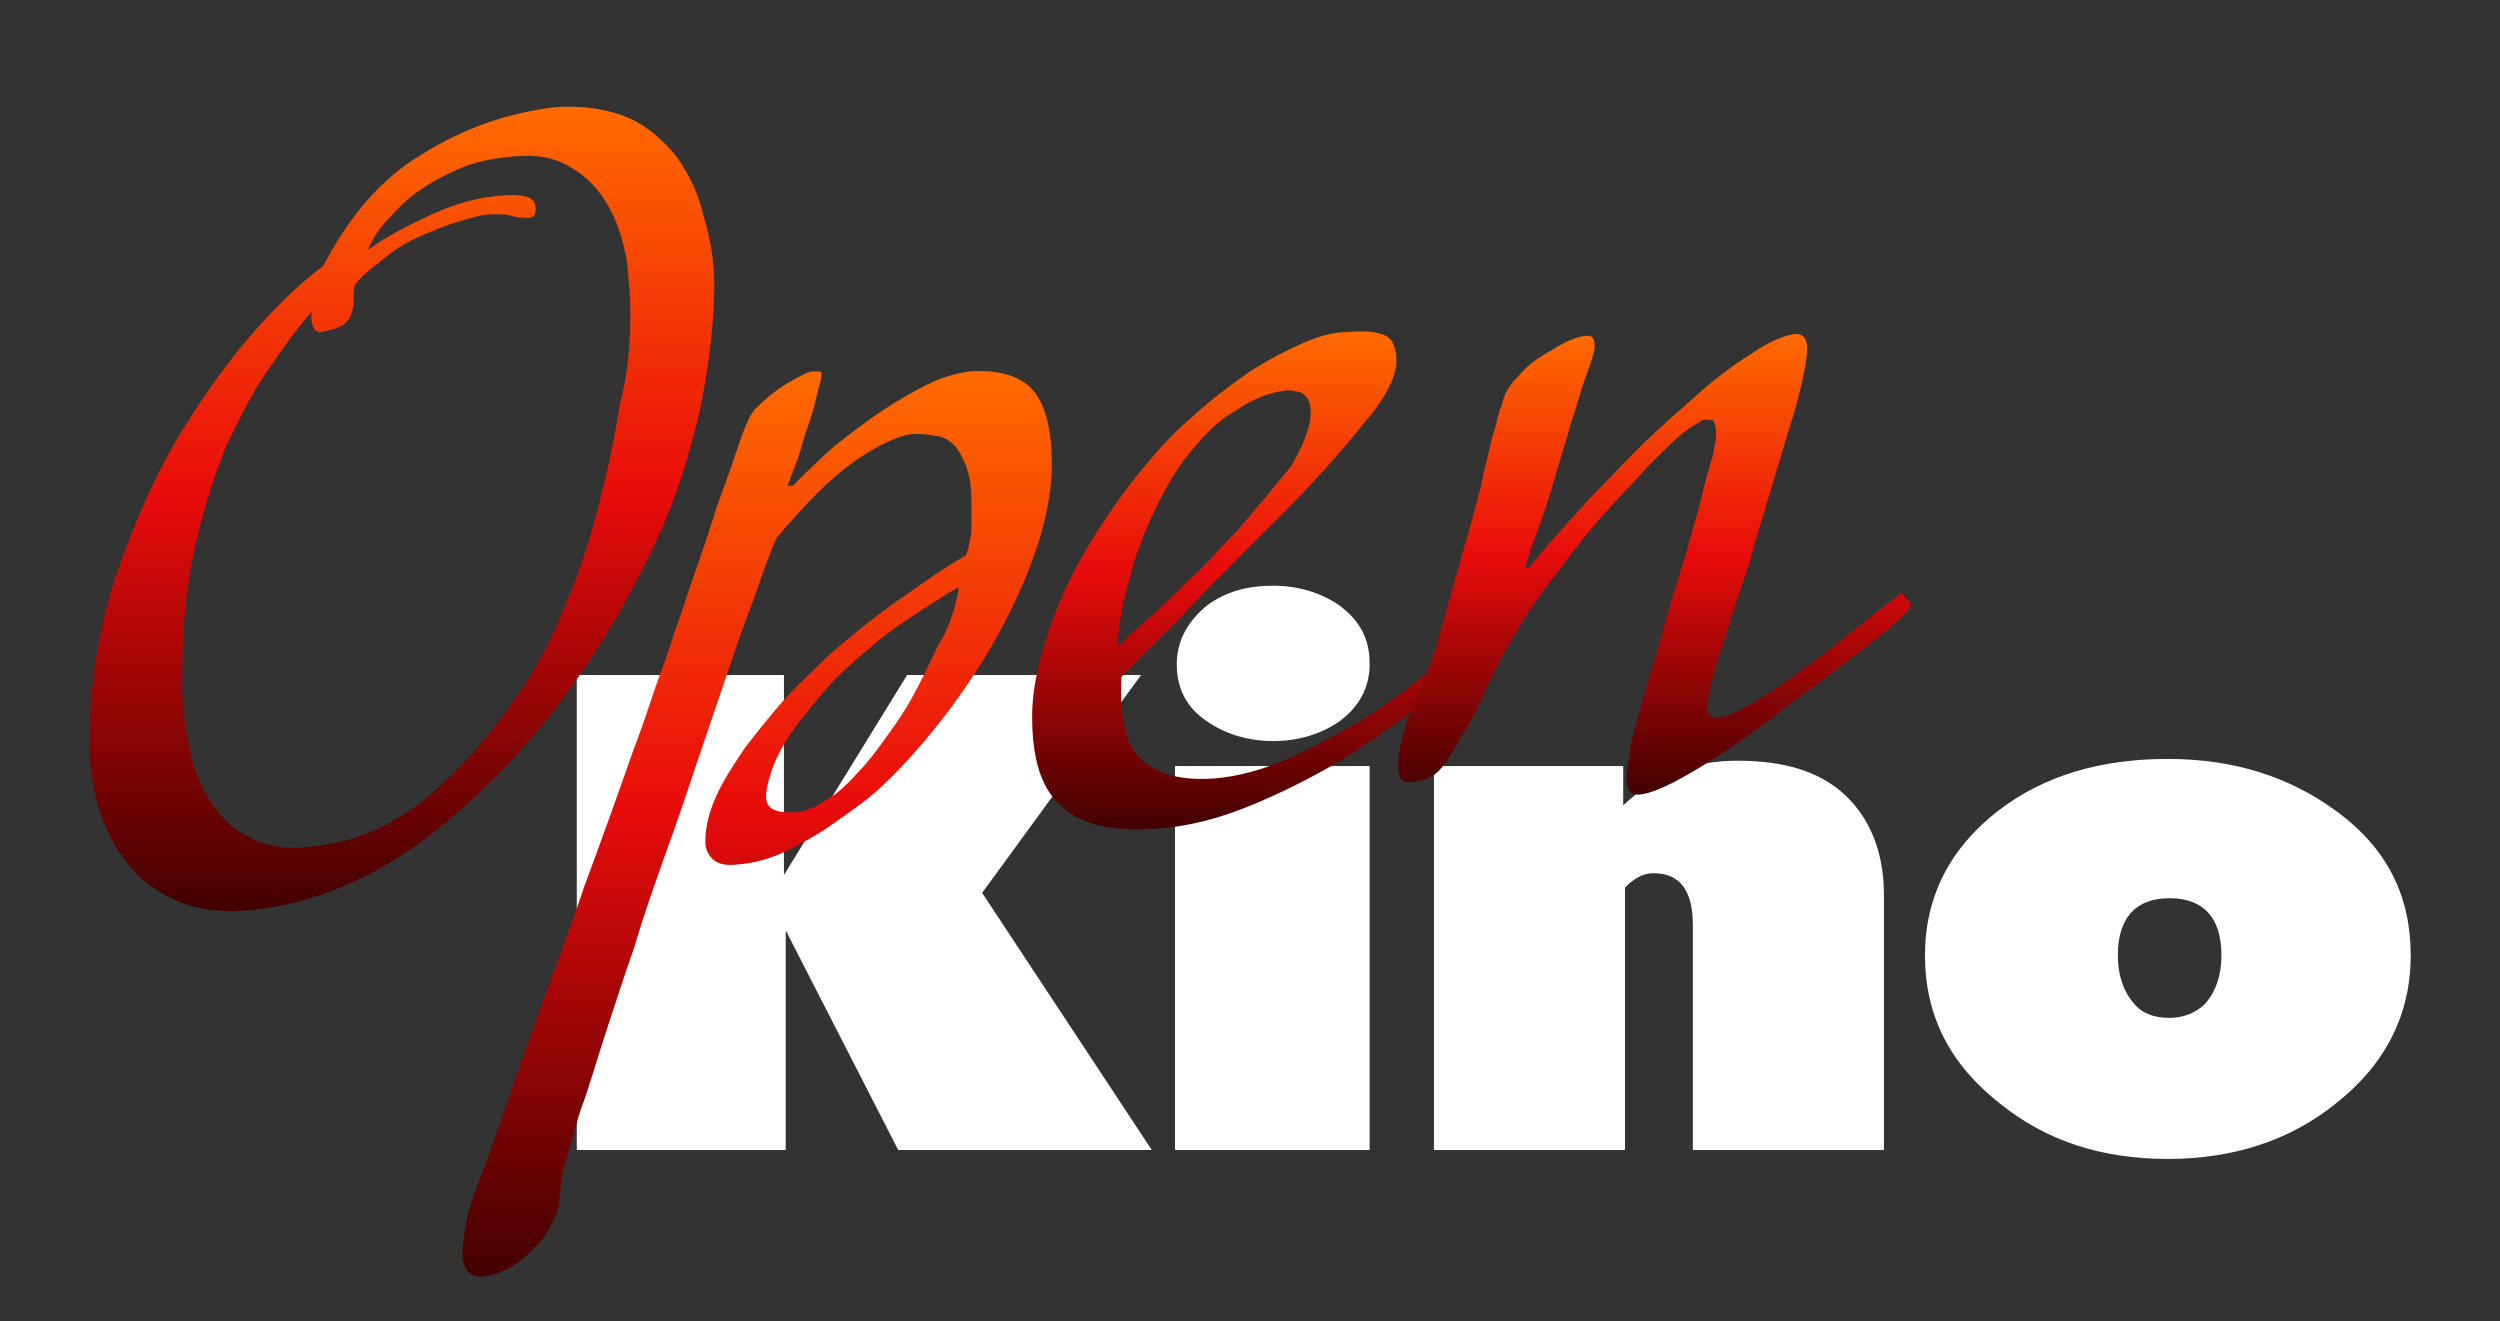 <svg width="140" height="74" viewBox="0 0 140 74" fill="none" xmlns="http://www.w3.org/2000/svg">
<rect x="0" y="0" width="140" height="74" fill="#333333" stroke="none"/>
<path d="M64.5 64.4H50.3L44 52.1V64.4H32.3V37.8H43.9V49L50.8 37.8H63.9L55 50L64.5 64.4Z" fill="white"/>
<path d="M76.7 37.2C76.7 38.5 76.1 39.6 75 40.4C74 41.1 72.7 41.5 71.3 41.5C69.9 41.5 68.6 41.1 67.6 40.4C66.4 39.6 65.9 38.5 65.9 37.2C65.9 35.9 66.5 34.8 67.6 33.9C68.7 33.1 69.9 32.8 71.3 32.8C72.7 32.8 74 33.2 75 33.9C76.2 34.8 76.7 35.8 76.7 37.2ZM76.7 64.4H65.8V42.9H76.7V64.4Z" fill="white"/>
<path d="M105.4 64.4H94.8V51.8C94.8 49.9 94.1 48.9 92.6 48.9C92 48.9 91.5 49.2 91 49.7V64.4H80.3V42.9H90.9V45.1C92.7 43.4 94.8 42.6 97.3 42.6C99.9 42.6 101.9 43.2 103.3 44.5C104.7 45.8 105.5 47.7 105.5 50.1V64.4H105.4Z" fill="white"/>
<path d="M135 53.5C135 56.8 133.6 59.6 130.8 61.8C128.2 63.9 125 64.9 121.4 64.9C117.7 64.9 114.6 63.9 112 61.8C109.2 59.6 107.8 56.9 107.8 53.5C107.8 50.2 109.2 47.5 111.9 45.4C114.5 43.4 117.7 42.5 121.4 42.5C125.1 42.5 128.2 43.5 130.8 45.4C133.7 47.5 135 50.2 135 53.5ZM124.4 53.5C124.4 51.4 123.4 50.3 121.5 50.3C119.6 50.3 118.6 51.4 118.6 53.5C118.6 54.6 118.9 55.5 119.5 56.2C120 56.8 120.7 57 121.5 57C122.3 57 123 56.7 123.5 56.2C124.1 55.5 124.4 54.6 124.4 53.5Z" fill="white"/>
<path d="M40 15.9C40 17.1 39.9 18.5 39.7 20C39.5 21.5 39.2 23.2 38.7 24.9C38.2 26.7 37.6 28.5 36.7 30.4C35.8 32.3 34.7 34.4 33.4 36.4C30.7 40.6 27.6 44 24.3 46.6C21 49.2 17.4 50.7 13.7 51C12.2 51.1 10.9 50.9 9.8 50.4C8.7 49.9 7.8 49.2 7.1 48.3C6.4 47.4 5.9 46.4 5.5 45.2C5.2 44 5 42.9 5 41.7C5 38.5 5.5 35.4 6.4 32.5C7.4 29.6 8.5 27 9.9 24.6C11.3 22.3 12.7 20.3 14.2 18.6C15.7 16.9 17 15.7 18.1 14.9C19.5 12.2 21.3 10 23.7 8.6C26.1 7.1 28.6 6.3 31.1 6C32.7 5.9 34 6.1 35.2 6.6C36.3 7.1 37.2 7.9 37.9 8.8C38.6 9.8 39.1 10.8 39.4 12.1C39.8 13.4 40 14.7 40 15.9ZM35.3 17.5C35.3 16.6 35.2 15.6 35.1 14.6C34.9 13.5 34.6 12.5 34.1 11.6C33.6 10.7 32.9 9.9 32 9.4C31.1 8.8 29.9 8.6 28.4 8.8C27.4 8.9 26.5 9.1 25.6 9.5C24.7 9.9 24 10.3 23.3 10.8C22.6 11.3 22.1 11.9 21.6 12.4C21.1 13 20.8 13.5 20.6 14C21.7 13.2 22.9 12.6 24.2 12C25.5 11.4 26.7 11.1 27.6 11C28.4 10.9 29 10.9 29.4 11C29.8 11.1 30 11.3 30 11.7C30 12 29.9 12.2 29.6 12.2C29.3 12.2 29 12.2 28.7 12.1C28.4 12 28.1 12 27.6 12C27 12 26.4 12.2 25.7 12.4C25 12.6 24.3 12.9 23.6 13.2C22.9 13.5 22.2 13.9 21.6 14.4C21 14.9 20.4 15.3 19.9 15.9C19.8 16.2 19.8 16.5 19.8 16.7C19.8 16.9 19.8 17.2 19.7 17.5C19.6 17.9 19.3 18.2 19 18.3C18.6 18.5 18.3 18.5 18 18.6C17.7 18.6 17.6 18.5 17.5 18.2C17.4 17.9 17.4 17.7 17.5 17.4C16.7 18.3 15.9 19.4 15.1 20.6C14.2 21.8 13.5 23.3 12.7 24.9C12 26.6 11.4 28.5 10.9 30.7C10.4 32.9 10.2 35.4 10.2 38.2C10.2 39.4 10.3 40.6 10.6 41.8C10.8 43 11.2 44 11.8 44.9C12.4 45.8 13.1 46.5 14 46.9C14.9 47.4 16.1 47.6 17.5 47.4C19.6 47.2 21.7 46.4 23.6 44.9C25.5 43.4 27.3 41.4 29 38.9C30 37.5 30.9 35.8 31.6 34C32.4 32.2 33 30.3 33.5 28.4C34 26.5 34.4 24.6 34.7 22.7C35.2 20.8 35.3 19.1 35.3 17.5Z" fill="url(#paint0_linear)"/>
<path d="M58.9 26C58.9 27.7 58.5 29.5 57.8 31.4C57.1 33.3 56.2 35.1 55.1 36.9C54 38.7 52.8 40.3 51.6 41.7C50.3 43.2 49.2 44.3 48.1 45.1C47.1 45.8 46.1 46.6 44.9 47.2C43.7 47.9 42.6 48.3 41.4 48.4C40.7 48.5 40.2 48.4 39.9 48.1C39.6 47.8 39.5 47.5 39.5 47.1C39.5 46.3 39.7 45.5 40.1 44.6C40.5 43.7 41.1 42.8 41.7 41.9C42.4 41 43.1 40.1 43.9 39.2C44.7 38.3 45.6 37.5 46.4 36.7C47.9 35.4 49.3 34.3 50.6 33.4C51.9 32.5 53 31.7 54.1 31.1C54.3 30.5 54.4 30 54.4 29.5C54.4 29 54.4 28.6 54.4 28.1C54.4 27.3 54.3 26.6 54.1 26.1C53.9 25.6 53.7 25.2 53.4 24.9C53.1 24.6 52.7 24.4 52.3 24.4C51.9 24.3 51.5 24.3 51.1 24.3C50.3 24.4 49.2 24.9 47.9 25.8C46.6 26.7 45.2 28.1 43.5 30.1C43.1 31 42.7 32.1 42.3 33.3C41.8 34.6 41.3 36 40.8 37.5C40.3 39 39.7 40.7 39.1 42.5C38.5 44.3 37.9 46.1 37.2 48C36.6 49.7 36 51.4 35.5 53.1C34.9 54.8 34.4 56.4 33.9 57.9C33.4 59.4 33 60.9 32.5 62.2C32.1 63.5 31.8 64.6 31.5 65.6C31.5 65.8 31.4 66.1 31.4 66.4C31.4 66.8 31.3 67.1 31.3 67.5C31.2 67.8 31.1 68.2 30.8 68.7C30.6 69.2 30.1 69.7 29.5 70.3C28.7 71 27.9 71.4 27 71.5C26.7 71.5 26.4 71.4 26.2 71.2C26 71 25.9 70.6 25.9 70.1C25.9 69.8 26 69.2 26.1 68.5C26.2 67.8 26.6 66.7 27.1 65.4C28.1 62.7 29 59.9 30 57.2C30.8 54.9 31.8 52.4 32.7 49.7C33.7 47 34.6 44.5 35.4 42.2C35.9 40.9 36.3 39.7 36.7 38.5C37.1 37.4 37.5 36.3 37.8 35.3C38.2 34.3 38.5 33.2 38.9 32.1C39.3 31 39.7 29.8 40.1 28.5C40.5 27.4 40.9 26.3 41.3 25.1C41.7 23.9 42 23.2 42.3 22.9C42.9 22.3 43.5 21.8 44.2 21.4C44.9 21 45.3 20.8 45.5 20.8C45.6 20.8 45.8 20.8 45.9 20.8C46 20.8 46 20.9 46 21.1C46 21.2 45.9 21.5 45.8 21.9C45.7 22.3 45.6 22.8 45.4 23.4C45.2 24 45 24.6 44.8 25.3C44.6 26 44.3 26.6 44.1 27.2H44.4C45.1 26.5 45.8 25.8 46.7 25C47.6 24.3 48.5 23.6 49.4 23C50.3 22.4 51.2 21.9 52 21.5C52.8 21.1 53.6 20.9 54.3 20.8C55.8 20.7 57 21 57.7 21.7C58.5 22.5 58.9 23.9 58.9 26ZM53.7 32.9C53.4 33 53 33.3 52.5 33.6C52 33.9 51.4 34.3 50.8 34.7C50.2 35.1 49.5 35.6 48.8 36.2C48.1 36.8 47.5 37.3 46.9 37.9C46.4 38.4 45.9 39 45.5 39.5C45 40.1 44.6 40.6 44.2 41.2C43.8 41.8 43.5 42.4 43.3 42.9C43.1 43.5 42.9 44.1 42.9 44.6C42.9 45.3 43.4 45.5 44.4 45.5C44.9 45.5 45.5 45.3 46.1 44.9C46.7 44.6 47.4 44 48 43.3C48.4 42.9 48.9 42.3 49.4 41.6C49.9 40.9 50.5 40.1 51 39.2C51.5 38.3 52 37.3 52.5 36.2C53.1 35.3 53.5 34.1 53.7 32.9Z" fill="url(#paint1_linear)"/>
<path d="M80.5 38.4C80.5 38.5 80 39 79.1 39.8C78.1 40.6 76.9 41.4 75.4 42.4C73.9 43.3 72.2 44.2 70.3 45C68.4 45.8 66.6 46.3 64.7 46.4C62.4 46.6 60.6 46.2 59.5 45.2C58.3 44.2 57.8 42.5 57.8 40.1C57.8 38.6 58.2 36.6 59.1 34.3C60 32 61.4 29.6 63.3 27.1C64.4 25.7 65.5 24.4 66.7 23.4C67.9 22.3 69 21.5 70 20.8C71.1 20.1 72.1 19.6 73 19.2C73.9 18.8 74.7 18.6 75.4 18.6C76.5 18.5 77.2 18.6 77.6 18.8C78 19 78.2 19.5 78.2 20.2C78.2 21.1 77.6 22.3 76.3 23.8C75.1 25.3 73.5 27.1 71.5 29.1C70.7 29.9 69.8 30.8 68.8 31.8C67.8 32.8 66.8 33.8 66 34.7C64.9 35.8 63.9 36.8 62.8 37.9C62.7 40.2 63 41.8 64 42.6C64.9 43.4 66.2 43.7 67.9 43.6C69.3 43.5 70.8 43.1 72.3 42.4C73.8 41.7 75.1 41 76.3 40.3C77.7 39.4 79 38.5 80.3 37.3C80.4 37.5 80.5 37.7 80.6 37.8C80.5 38 80.5 38.2 80.5 38.4ZM73.4 23.1C73.4 22.5 73.2 22.2 72.9 22C72.6 21.9 72.2 21.8 71.8 21.9C71.1 22 70.2 22.3 69.2 23C68.1 23.6 67.2 24.6 66.2 25.9C65.8 26.5 65.4 27.1 65 27.9C64.6 28.7 64.2 29.5 63.9 30.4C63.5 31.3 63.3 32.3 63 33.3C62.8 34.3 62.6 35.3 62.6 36.2C63.3 35.5 64.1 34.8 64.9 34.1C65.6 33.5 66.3 32.7 67.1 32C67.9 31.2 68.6 30.4 69.3 29.7C70.5 28.3 71.5 27.1 72.3 26.1C73 24.9 73.4 23.9 73.4 23.1Z" fill="url(#paint2_linear)"/>
<path d="M105.9 35.1C105.2 35.7 104.4 36.3 103.6 36.9C102.8 37.5 102 38.2 101.2 38.7C100.4 39.3 99.8 39.7 99.4 40.1C95.6 42.9 93 44.4 91.8 44.5C91.5 44.5 91.3 44.4 91.2 44.2C91.1 44 91.1 43.7 91.1 43.4C91.1 43.1 91.2 42.6 91.3 41.9C91.4 41.2 91.6 40.5 91.9 39.6C92.1 38.7 92.4 37.8 92.7 36.8C93 35.8 93.2 34.9 93.5 34C93.8 32.9 94.2 31.8 94.5 30.7C94.8 29.6 95.1 28.6 95.3 27.8C95.5 26.9 95.7 26.2 95.9 25.6C96 25 96.1 24.7 96.1 24.5C96.1 24.1 96.1 23.9 96 23.7C96 23.5 95.8 23.5 95.5 23.5C95.3 23.5 94.9 23.8 94.3 24.2C93.7 24.7 93.1 25.3 92.3 26.1C91.6 26.9 90.8 27.7 89.9 28.7C89 29.7 88.2 30.7 87.4 31.8C86.4 33.1 85.5 34.3 84.9 35.4C84.3 36.4 83.7 37.5 83.2 38.6C82.7 39.8 82.2 40.7 81.8 41.3C81.4 42 81.1 42.5 80.8 42.9C80.5 43.3 80.2 43.5 79.9 43.6C79.6 43.7 79.3 43.8 79 43.8C78.6 43.8 78.4 43.7 78.4 43.5C78.3 43.2 78.3 43 78.3 42.8C78.3 42 78.6 40.7 79.3 39.1C79.6 38.4 79.8 37.9 80 37.4C80.2 36.9 80.3 36.6 80.4 36.3L82.6 28.5C82.7 28 82.9 27.5 83 26.9C83.1 26.3 83.3 25.7 83.4 25.2C83.5 24.6 83.7 24.1 83.8 23.7C83.9 23.2 84 22.9 84.1 22.7C84.2 22.1 84.5 21.6 85 21.1C85.4 20.6 85.9 20.2 86.4 19.9C86.9 19.6 87.4 19.3 87.8 19.1C88.3 18.9 88.6 18.8 88.9 18.8C89.2 18.8 89.3 19 89.3 19.4C89.3 19.7 89.1 20.3 88.8 21.1C88.5 21.9 88.3 22.8 88 23.6C87.7 24.7 87.4 25.6 87.2 26.3C87 27 86.8 27.7 86.6 28.3C86.4 28.9 86.2 29.4 86 30C85.8 30.5 85.6 31.1 85.4 31.8H85.6C87.2 29.9 88.7 28.2 90.3 26.6C91.8 25 93.2 23.7 94.6 22.5C95.9 21.3 97.1 20.4 98.1 19.8C99.1 19.1 99.9 18.8 100.5 18.7C100.8 18.7 101 18.8 101.1 19C101.2 19.2 101.2 19.4 101.2 19.7C101.1 20.7 100.8 22.1 100.2 24C99.6 25.9 99 28.1 98.2 30.6C98.1 31.1 97.9 31.7 97.6 32.6C97.3 33.5 97 34.4 96.7 35.4C96.4 36.3 96.1 37.2 95.9 38C95.7 38.8 95.6 39.3 95.6 39.4C95.6 39.7 95.6 39.9 95.7 40C95.7 40.1 95.9 40.2 96.1 40.2C96.6 40.2 97.2 39.9 98.1 39.4C98.9 38.9 99.9 38.3 100.8 37.6C101.8 36.9 102.8 36.1 103.8 35.3C104.8 34.5 105.7 33.8 106.5 33.2L107 33.8C107.1 34 106.6 34.5 105.9 35.1Z" fill="url(#paint3_linear)"/>
<defs>
<linearGradient id="paint0_linear" x1="22.5" y1="5.975" x2="22.5" y2="51.025" gradientUnits="userSpaceOnUse">
<stop stop-color="#FF6B00"/>
<stop offset="0.484" stop-color="#E90B0B"/>
<stop offset="1" stop-color="#420000"/>
</linearGradient>
<linearGradient id="paint1_linear" x1="42.4" y1="20.781" x2="42.4" y2="71.5" gradientUnits="userSpaceOnUse">
<stop stop-color="#FF6B00"/>
<stop offset="0.484" stop-color="#E90B0B"/>
<stop offset="1" stop-color="#420000"/>
</linearGradient>
<linearGradient id="paint2_linear" x1="69.2" y1="18.561" x2="69.2" y2="46.45" gradientUnits="userSpaceOnUse">
<stop stop-color="#FF6B00"/>
<stop offset="0.484" stop-color="#E90B0B"/>
<stop offset="1" stop-color="#420000"/>
</linearGradient>
<linearGradient id="paint3_linear" x1="92.656" y1="18.7" x2="92.656" y2="44.5" gradientUnits="userSpaceOnUse">
<stop stop-color="#FF6B00"/>
<stop offset="0.484" stop-color="#E90B0B"/>
<stop offset="1" stop-color="#420000"/>
</linearGradient>
</defs>
</svg>
